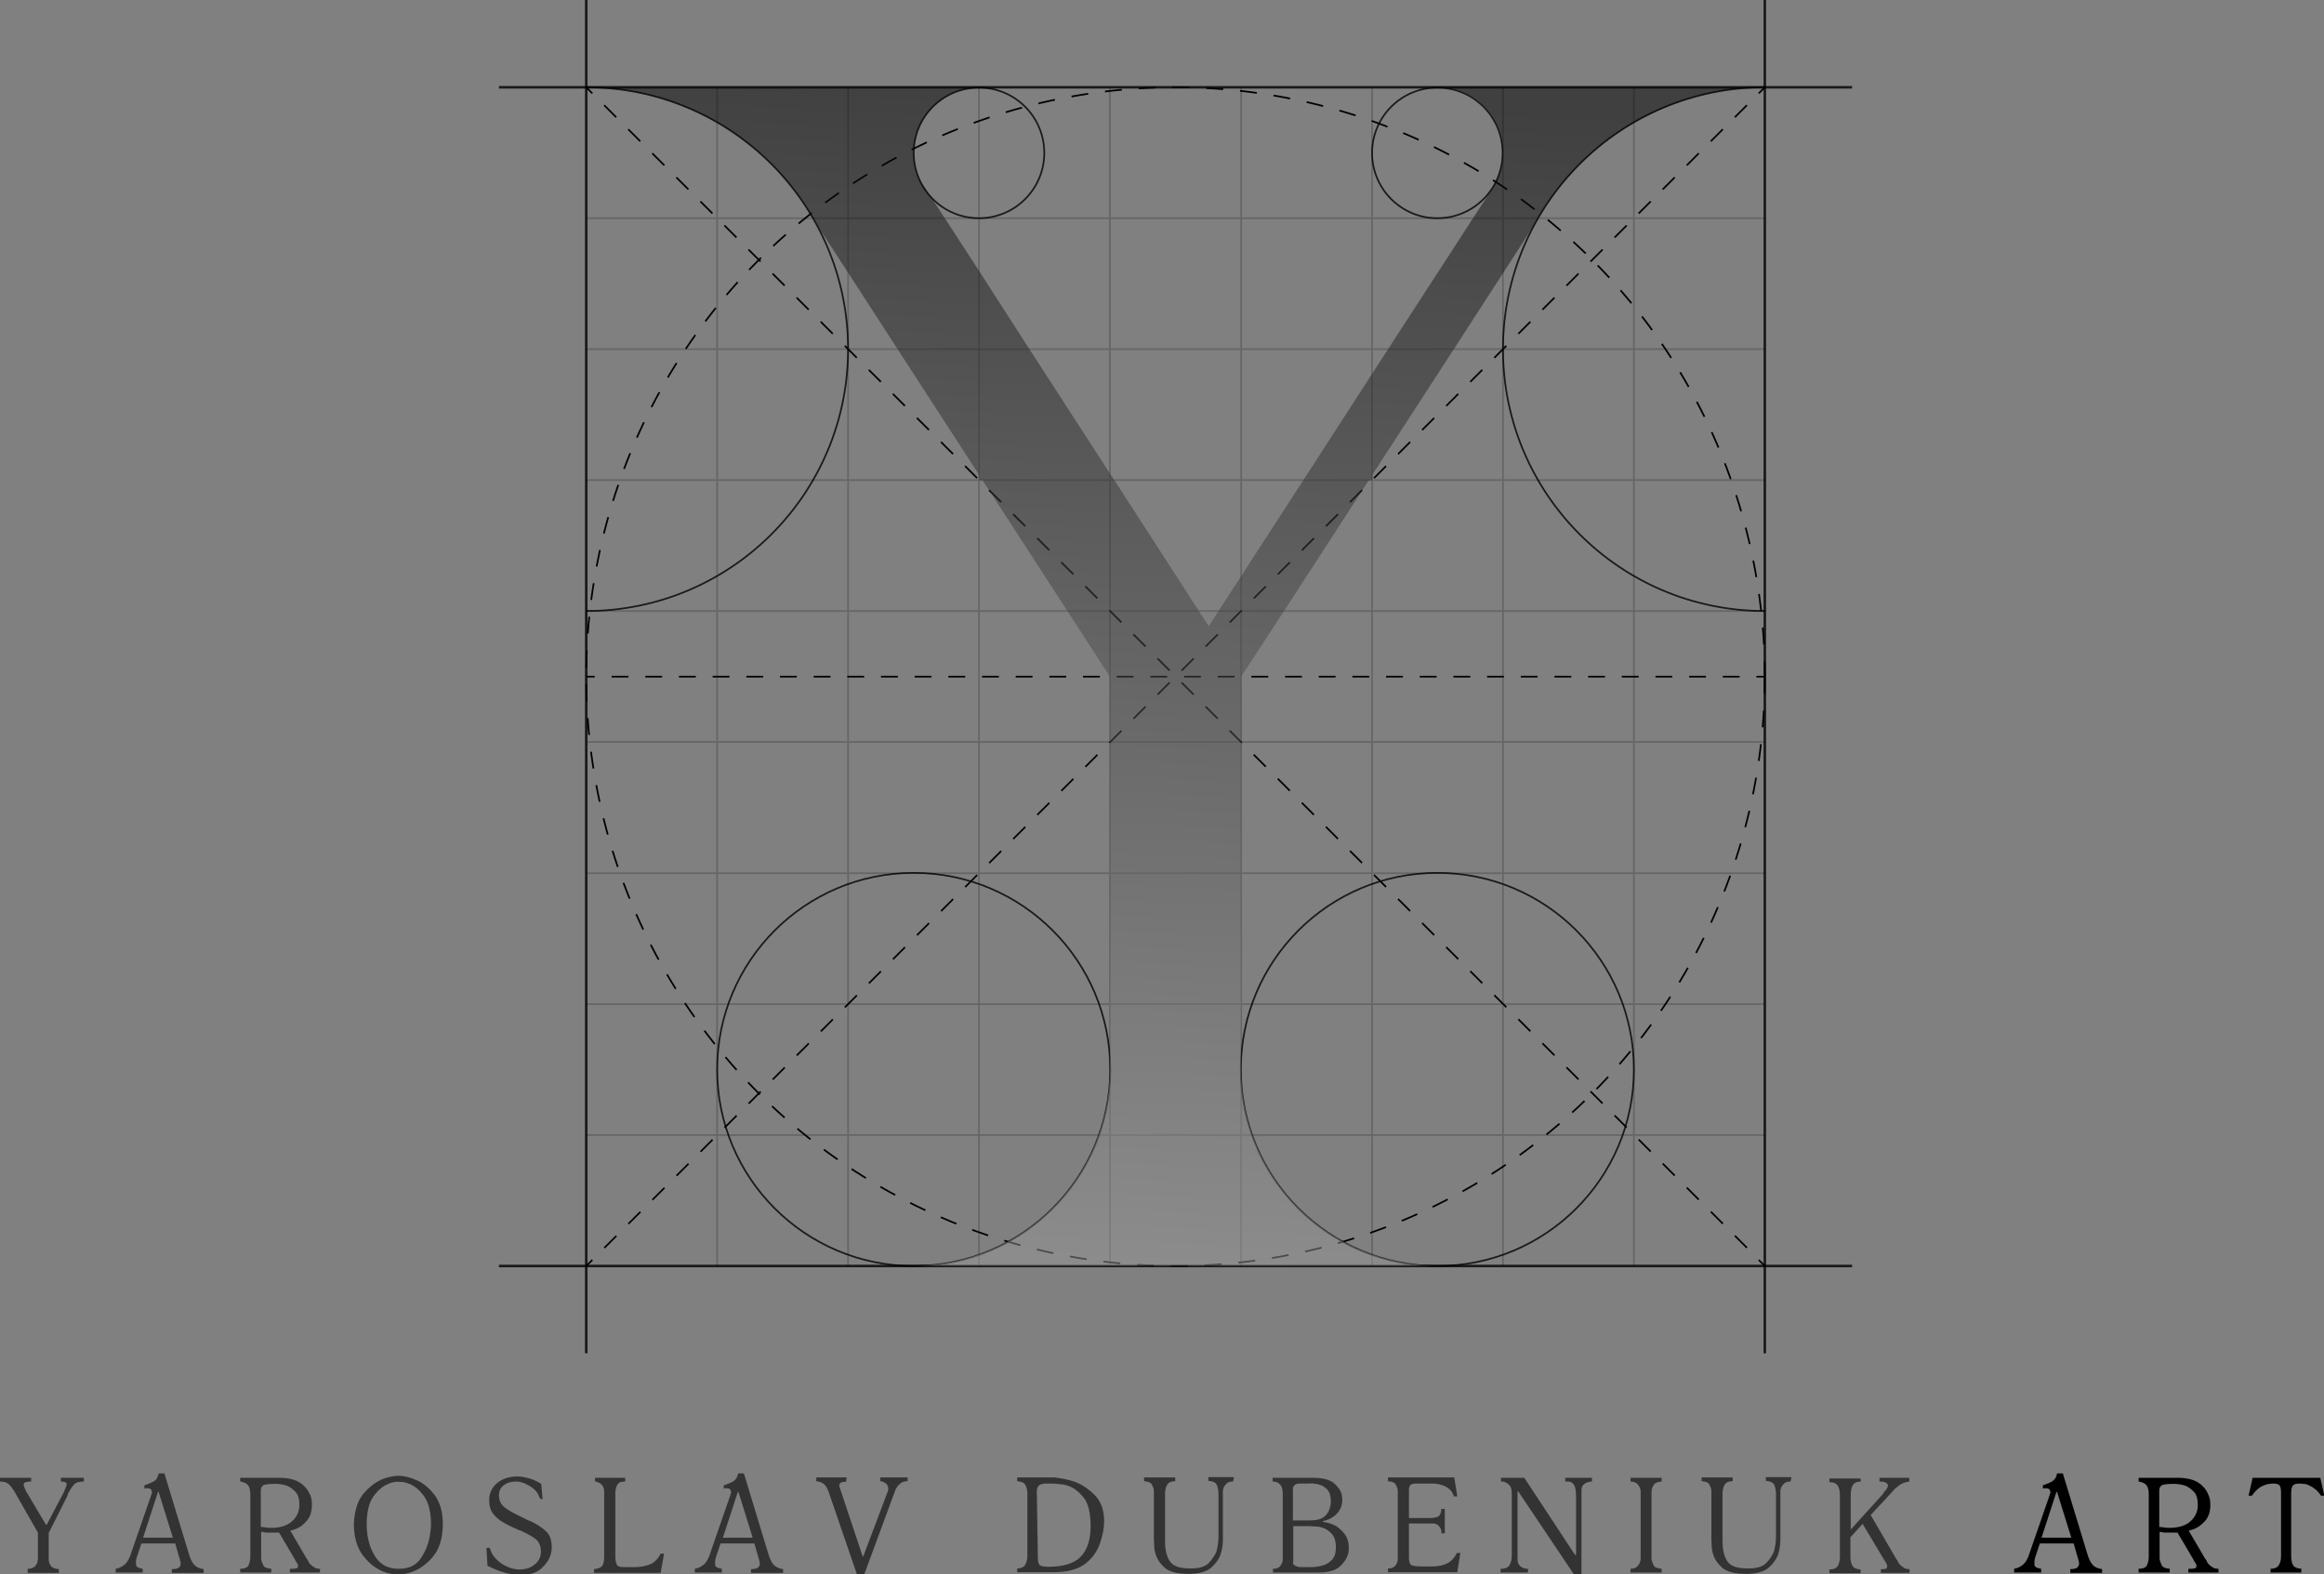 <?xml version="1.0" encoding="utf-8"?>
<!-- Generator: Adobe Illustrator 23.1.1, SVG Export Plug-In . SVG Version: 6.00 Build 0)  -->
<svg version="1.1" id="Layer_1" xmlns="http://www.w3.org/2000/svg" xmlns:xlink="http://www.w3.org/1999/xlink" x="0px" y="0px"
	 viewBox="0 0 687 465.3" style="enable-background:new 0 0 687 465.3;" xml:space="preserve">
<rect x="0" y="0" width="687" height="465.3" fill="#808080" stroke="none"/>
<style type="text/css">
	.st0{opacity:0.6;enable-background:new    ;}
	.st1{opacity:0.2;}
	.st2{fill:none;stroke:#000000;stroke-width:0.5;stroke-miterlimit:10;}
	.st3{opacity:0.8;fill:none;stroke:#000000;stroke-width:0.75;stroke-miterlimit:10;enable-background:new    ;}
	.st4{fill:none;stroke:#000000;stroke-width:0.5;stroke-miterlimit:10;stroke-dasharray:5;}
	.st5{fill:none;stroke:#000000;stroke-width:0.5;stroke-miterlimit:10;stroke-dasharray:4.977,4.977;}
	.st6{opacity:0.8;fill:none;stroke:#000000;stroke-width:0.5;stroke-miterlimit:10;enable-background:new    ;}
	.st7{fill:none;stroke:#000000;stroke-width:0.5;stroke-miterlimit:10;stroke-dasharray:5.028,5.028;}
	.st8{opacity:0.5;fill:url(#SVGID_1_);enable-background:new    ;}
</style>
<g>
	<path class="st0" d="M8.2,463.7c1,0,1.7-0.3,2.1-0.7s0.7-0.9,0.8-1.4c0-0.2,0-0.5,0.1-0.7s0-0.4,0-0.6V453L4,440.4
		c0,0-0.1-0.1-0.1-0.1s-0.1-0.1-0.1-0.1c-0.5-0.8-1.1-1.5-1.6-1.8s-1.3-0.5-2.2-0.5v-1.1h9.2v1.1c0,0,0,0-0.1,0s0,0-0.1,0h0
		c-0.5,0-1,0.1-1.4,0.2c-0.4,0.1-0.6,0.3-0.6,0.7c0,0.1,0,0.3,0.1,0.5s0.1,0.4,0.2,0.6c0,0,0.1,0.1,0.1,0.2s0.1,0.1,0.1,0.2
		c0.1,0.2,0.1,0.3,0.2,0.5s0.1,0.3,0.2,0.3l5.7,9.6h0.2l5-9.5c0-0.1,0.1-0.2,0.2-0.4c0.1-0.2,0.1-0.3,0.2-0.6c0,0,0-0.1,0.1-0.1
		s0-0.1,0-0.1c0.1-0.3,0.2-0.5,0.3-0.8s0.1-0.4,0.1-0.5c0-0.3-0.1-0.5-0.4-0.6c-0.3-0.1-0.6-0.1-0.9-0.2c-0.1,0-0.1,0-0.2,0
		c0,0-0.1,0-0.2,0v-1.1h6.8v1.1c0,0-0.1,0-0.1,0s-0.1,0-0.1,0c0,0,0,0-0.1,0s0,0-0.1,0c0,0-0.1,0-0.2,0s-0.2,0-0.3,0.1
		c-0.3,0-0.5,0.1-0.8,0.1s-0.5,0.2-0.7,0.3c-0.2,0.1-0.5,0.3-0.7,0.6c-0.2,0.3-0.5,0.6-0.8,1.1c-0.3,0.5-0.5,0.8-0.6,1
		s-0.2,0.3-0.2,0.5l0,0c0,0,0,0.1-0.1,0.2S20,441.9,20,442l-5.6,11.1v7.2c0,0.1,0,0.2,0,0.3s0,0.2,0,0.3c0,0.7,0.2,1.3,0.6,1.9
		s1.2,0.9,2.4,1v1.1H8.2V463.7z"/>
	<path class="st0" d="M42.7,439c1-0.3,1.9-0.7,2.7-1.1s1.3-1.3,1.5-2.4h1.7l7.3,24c0,0.1,0.1,0.2,0.1,0.3s0.1,0.2,0.1,0.3
		c0.4,1.1,0.8,1.9,1.4,2.5s1.4,1,2.7,1.2v1.1h-9.4v-1.1c1.1,0,1.8-0.2,2.1-0.5c0.4-0.3,0.5-0.7,0.5-1.1c0-0.2,0-0.4-0.1-0.7
		s-0.1-0.5-0.2-0.8c0,0,0-0.1,0-0.1c0,0,0-0.1-0.1-0.2l-1.2-4.2h-10l-1.4,4.2c0,0.1-0.1,0.3-0.1,0.4s0,0.3-0.1,0.5
		c0,0.2,0,0.4,0,0.6c0,0.2,0,0.3,0,0.5c0,0.4,0.2,0.7,0.6,0.9c0.4,0.2,0.9,0.3,1.4,0.4v1.1h-8v-1.1c1.1-0.2,2-0.7,2.7-1.3
		s1.1-1.4,1.5-2.3l6.2-17.9c0-0.1,0.1-0.2,0.1-0.3s0-0.2,0.1-0.3s0-0.2,0.1-0.3s0-0.2,0-0.3c0-0.3-0.1-0.6-0.3-0.8s-0.5-0.3-1-0.3
		c-0.1,0-0.2,0-0.4,0s-0.3,0-0.5,0.1L42.7,439L42.7,439z M46.9,441l-0.2,0l-4.4,13.5h8.8L46.9,441z"/>
	<path class="st0" d="M88.6,438.2c1.4,0.9,2.3,2,2.8,3.1c0.4,0.7,0.6,1.4,0.7,2s0.1,1.2,0.1,1.6c0,1.9-0.5,3.4-1.5,4.6
		s-2,1.9-3.2,2.4c-0.3,0.1-0.6,0.2-0.9,0.3s-0.5,0.2-0.8,0.2l4.8,8.2c0.1,0.2,0.2,0.3,0.3,0.4s0.1,0.2,0.2,0.3c0,0,0,0,0,0
		s0,0,0,0.1c0,0,0.1,0.1,0.1,0.2s0.1,0.1,0.1,0.2c0,0.1,0.1,0.2,0.3,0.4s0.3,0.3,0.5,0.5c0.3,0.2,0.6,0.5,1,0.7
		c0.4,0.2,0.9,0.3,1.5,0.3h0h0v1.1h-8.9v-1.1h0.5c0.5,0,0.9,0,1.3-0.1s0.6-0.3,0.6-0.7c0,0,0-0.1,0-0.1s0-0.1,0-0.1
		c0-0.2-0.1-0.4-0.3-0.7c-0.2-0.2-0.3-0.5-0.5-0.8c0,0-0.1-0.1-0.1-0.2s0-0.1-0.1-0.2l-4.6-7.8c-0.2,0-0.4,0-0.5,0s-0.3,0-0.4,0
		c-0.2,0-0.4,0-0.6,0c-0.2,0-0.5,0-0.8,0c-0.1,0-0.2,0-0.2,0s-0.2,0-0.2,0c-0.2,0-0.4,0-0.5,0s-0.3,0-0.5,0c-0.2,0-0.5,0-0.7-0.1
		s-0.5-0.1-0.9-0.1v7.1c0,0.1,0,0.2,0,0.3s0,0.2,0,0.3c0,0.8,0.3,1.4,0.6,2.1s1.1,1,2.4,1.1v1.1h-9.2v-1.1c1.3,0,2.2-0.4,2.5-1.1
		s0.5-1.6,0.5-2.7v-18.2c0-1.1-0.2-2-0.6-2.6s-1.2-1-2.4-1.2v-1.1h11.5C85.1,436.8,87.2,437.3,88.6,438.2z M77.1,451.3
		c0.5,0.1,1,0.1,1.6,0.2s1,0.1,1.4,0.1c2.8,0,4.9-0.7,6.3-2s2.1-2.9,2.1-4.8c0-1.8-0.4-3.1-1.2-3.9s-1.7-1.5-2.6-1.8
		c-0.6-0.2-1.2-0.3-1.8-0.4s-1-0.1-1.4-0.1c-1.6,0-2.8,0.1-3.4,0.3c-0.6,0.2-1,0.8-1,1.6L77.1,451.3L77.1,451.3z"/>
	<path class="st0" d="M107.2,441.8c1.6-2,3.5-3.5,5.4-4.4c0.9-0.4,1.9-0.7,2.8-0.9s1.7-0.3,2.4-0.3s1.5,0.1,2.4,0.3s1.8,0.5,2.7,0.9
		c2,0.8,3.9,2.3,5.5,4.4s2.5,4.9,2.5,8.6c0,4.2-1,7.4-2.9,9.7s-4.1,3.8-6.4,4.6c-0.7,0.2-1.3,0.4-2,0.5s-1.3,0.2-1.9,0.2
		c-0.6,0-1.3-0.1-2-0.2s-1.4-0.3-2.2-0.6c-2.2-0.8-4.3-2.4-6.1-4.7s-2.8-5.5-2.8-9.5C104.8,446.7,105.6,443.9,107.2,441.8z
		 M116.4,438.1c-0.5,0.1-1,0.2-1.6,0.5c-1.6,0.6-3.1,1.9-4.4,3.7s-2,4.6-2,8.2c0,3.7,0.8,6.8,2.4,9.4c1.6,2.6,3.9,3.8,7.1,3.8
		c2.9,0,5.1-1,6.5-3.1c1.4-2.1,2.3-4.3,2.7-6.8c0.1-0.6,0.1-1.2,0.2-1.7s0.1-1.1,0.1-1.6c0-3.6-0.7-6.3-2-8.2
		c-1.3-1.8-2.8-3.1-4.4-3.7c-0.5-0.2-1.1-0.4-1.6-0.5s-1-0.1-1.5-0.1C117.4,437.9,116.9,438,116.4,438.1z"/>
	<path class="st0" d="M159.6,442.9c-0.4-1.2-1-2.2-1.9-2.9s-2-1.3-3-1.7c-0.4-0.1-0.8-0.2-1.1-0.3s-0.7-0.1-1.1-0.1
		c-1.5,0-2.7,0.4-3.6,1.1s-1.4,1.7-1.4,3c0,1.4,0.5,2.5,1.4,3.3s2.1,1.5,3.5,2.2c0.3,0.2,0.6,0.3,1,0.5c0.3,0.2,0.7,0.3,1,0.5
		c0.4,0.2,0.8,0.4,1.2,0.6s0.8,0.4,1.2,0.5c1.9,0.9,3.4,1.9,4.6,3s1.7,2.7,1.7,4.8c0,0.4,0,0.8-0.1,1.2c-0.1,0.4-0.2,0.8-0.3,1.2
		c-0.5,1.4-1.4,2.7-2.8,3.9s-3.3,1.8-5.7,1.8c-1,0-1.9-0.1-2.8-0.2c-0.9-0.1-1.8-0.3-2.6-0.6c-0.8-0.2-1.5-0.5-2.3-0.8
		s-1.5-0.7-2.4-1.1l-0.3-5.3h1c0.4,1.7,1.4,3.1,3.1,4.4c1.7,1.2,3.5,1.9,5.4,2c0,0,0.1,0,0.1,0s0.1,0,0.1,0c1.9,0,3.4-0.5,4.6-1.5
		c1.2-1,1.8-2.2,1.8-3.7c0-1.8-0.6-3.1-1.7-3.9c-1.1-0.8-2.4-1.5-3.9-2.2c-0.2-0.1-0.3-0.2-0.5-0.2c-0.2-0.1-0.3-0.1-0.5-0.2
		c-0.6-0.3-1.2-0.5-1.8-0.8c-0.6-0.3-1.1-0.5-1.6-0.8c-1.8-0.9-3.1-1.9-4-3s-1.3-2.5-1.3-4.2c0-2,0.8-3.7,2.3-5s3.6-2,6.1-2
		c1,0,2,0.2,3.2,0.5s2.5,0.9,3.8,1.7l0.4,4.6L159.6,442.9L159.6,442.9z"/>
	<path class="st0" d="M184.8,436.8v1.1c-1,0-1.8,0.2-2.2,0.8s-0.7,1.5-0.7,2.6v18.6c0,1.1,0.1,1.9,0.4,2.5s0.9,0.8,1.9,0.8h3.5
		c1.6,0,3.1-0.3,4.4-0.8c1.3-0.5,2.4-1.6,3.2-3.2h1l-1,5.7h-19.7v-1.1c1.3-0.1,2.1-0.5,2.5-1.1c0.4-0.7,0.5-1.5,0.5-2.7v-19
		c0-0.8-0.2-1.5-0.5-1.9s-0.7-0.7-1.1-0.9c-0.2-0.1-0.4-0.1-0.6-0.2s-0.4-0.1-0.5-0.1v-1.1L184.8,436.8L184.8,436.8z"/>
	<path class="st0" d="M214,439c1-0.3,1.9-0.7,2.7-1.1c0.8-0.5,1.3-1.3,1.5-2.4h1.7l7.3,24c0,0.1,0.1,0.2,0.1,0.3s0.1,0.2,0.1,0.3
		c0.4,1.1,0.8,1.9,1.4,2.5s1.4,1,2.7,1.2v1.1H222v-1.1c1.1,0,1.8-0.2,2.1-0.5c0.4-0.3,0.5-0.7,0.5-1.1c0-0.2,0-0.4-0.1-0.7
		s-0.1-0.5-0.2-0.8c0,0,0-0.1,0-0.1c0,0,0-0.1-0.1-0.2l-1.2-4.2h-10l-1.4,4.2c0,0.1-0.1,0.3-0.1,0.4s0,0.3-0.1,0.5
		c0,0.2,0,0.4,0,0.6c0,0.2,0,0.3,0,0.5c0,0.4,0.2,0.7,0.6,0.9c0.4,0.2,0.9,0.3,1.4,0.4v1.1h-8v-1.1c1.1-0.2,2-0.7,2.7-1.3
		s1.1-1.4,1.5-2.3l6.2-17.9c0-0.1,0.1-0.2,0.1-0.3s0-0.2,0.1-0.3s0-0.2,0.1-0.3s0-0.2,0-0.3c0-0.3-0.1-0.6-0.3-0.8s-0.5-0.3-1-0.3
		c-0.1,0-0.2,0-0.4,0s-0.3,0-0.5,0.1L214,439L214,439z M218.3,441l-0.2,0l-4.4,13.5h8.8L218.3,441z"/>
	<path class="st0" d="M250.1,437.9c-0.1,0-0.1,0-0.2,0.1s-0.1,0-0.2,0s-0.1,0-0.1,0s0,0-0.1,0c-0.4,0-0.7,0.1-0.9,0.2
		c-0.2,0.2-0.3,0.3-0.4,0.4c0,0.1-0.1,0.2-0.1,0.3s0,0.2,0,0.2s0,0.1,0,0.2c0,0.1,0,0.2,0.1,0.2c0,0,0,0.1,0,0.1c0,0,0,0.1,0,0.1
		c0,0,0,0.1,0.1,0.1s0,0.1,0,0.1l6.7,20.1h0.2L262,442c0.1-0.4,0.2-0.7,0.4-1c0.1-0.3,0.2-0.5,0.2-0.8c0-0.7-0.2-1.3-0.7-1.7
		c-0.5-0.4-1-0.6-1.5-0.7c0,0-0.1,0-0.1,0c0,0-0.1,0-0.1,0v-1.1h8.1v1.1c-1,0-1.8,0.3-2.4,0.9c-0.6,0.5-1.1,1.3-1.4,2.2l-9,24.4
		h-2.2l-8.3-24.2c-0.4-1.1-0.8-1.9-1.4-2.4s-1.3-0.8-2.3-0.9v-1.1h9L250.1,437.9L250.1,437.9z"/>
	<path class="st0" d="M314.4,437.1c1,0.2,2.1,0.5,3.1,0.8c2.2,0.8,4.2,2.1,6.1,4s2.8,4.5,2.8,7.8c0,1-0.1,2-0.3,3s-0.5,2.2-0.9,3.4
		c-0.9,2.6-2.4,4.6-4.5,6.2c-2.2,1.6-5.2,2.4-9.2,2.4h-10.8v-1.1c1.1,0,1.9-0.4,2.3-1s0.7-1.5,0.7-2.8v-18.2c0-1.1-0.2-2-0.6-2.7
		s-1.2-1-2.4-1.1v-1.1h11C312.5,436.8,313.4,436.9,314.4,437.1z M306.8,460.4c0,1.2,0.2,2,0.7,2.3c0.5,0.3,1.3,0.4,2.4,0.4
		c4.5,0,7.7-1,9.6-3s2.9-5,2.9-9c0-3.9-0.7-6.8-2.1-8.5s-2.9-2.9-4.5-3.4c-0.8-0.3-1.6-0.5-2.4-0.5c-0.8-0.1-1.5-0.2-2.1-0.2
		c-0.2,0-0.4,0-0.6,0s-0.4,0-0.6,0c-0.1,0-0.2,0-0.3,0s-0.2,0-0.3,0c-0.1,0-0.2,0-0.3,0c-0.1,0-0.2,0-0.3,0c-1,0.1-1.6,0.3-1.9,0.7
		s-0.5,0.9-0.5,1.4c0,0.1,0,0.2,0,0.3s0,0.2,0,0.3c0,0,0,0,0,0.1s0,0,0,0.1L306.8,460.4L306.8,460.4z"/>
	<path class="st0" d="M364.5,437.9c-0.9,0-1.5,0.2-1.9,0.6c-0.4,0.4-0.7,0.8-0.9,1.2c-0.1,0.3-0.1,0.6-0.2,0.8c0,0.3,0,0.5,0,0.6
		v13.6c0,0.5,0,1.2-0.1,2.1s-0.3,1.8-0.6,2.7c-0.5,1.4-1.5,2.8-2.8,3.9s-3.6,1.8-6.5,1.8c-3.5,0-5.9-0.6-7.3-1.9
		c-1.4-1.3-2.3-2.7-2.7-4.3c-0.2-0.7-0.3-1.4-0.3-2c0-0.7-0.1-1.3-0.1-1.8v-13.6c0-0.1,0-0.3,0-0.4c0-0.2,0-0.3,0-0.5
		c0-0.7-0.3-1.3-0.6-1.9s-1.1-0.9-2.3-1v-1.1h9.2v1.1c-1.2,0-2,0.4-2.4,1.1c-0.4,0.7-0.6,1.6-0.6,2.7v13.9c0,2.7,0.5,4.7,1.5,6.1
		s3,2,6,2c2.6,0,4.4-0.5,5.5-1.7s1.9-2.3,2.3-3.7c0.2-0.8,0.3-1.6,0.4-2.3s0.1-1.4,0.1-1.9v-12.2c0-1.2-0.2-2.2-0.5-2.9
		s-1.2-1.1-2.5-1.2v-1.1h7.6L364.5,437.9L364.5,437.9z"/>
	<path class="st0" d="M388.1,436.8c2.8,0,4.7,0.5,6,1.4c1.2,1,2,2,2.4,3.1c0.1,0.3,0.2,0.7,0.2,1s0.1,0.7,0.1,0.9
		c0,1.8-0.6,3.2-1.7,4.3s-2.5,1.8-4,2.1l-0.1,0.2c2,0.3,3.6,0.9,4.7,1.8c1.1,0.9,1.9,1.8,2.4,2.8c0.2,0.5,0.4,1,0.5,1.6
		s0.1,1,0.1,1.4c0,0.3,0,0.5,0,0.8c0,0.3-0.1,0.5-0.1,0.8c-0.3,1.4-1.2,2.8-2.5,4c-1.3,1.2-3.4,1.8-6.3,1.8h-13.5v-1.1
		c1.2,0,1.9-0.4,2.3-1c0.4-0.6,0.6-1.2,0.6-1.9c0-0.2,0-0.3,0-0.5s0-0.3,0-0.4v-18.2c0-1.2-0.2-2.2-0.7-2.8s-1.2-1-2.3-1v-1.1
		L388.1,436.8L388.1,436.8z M387.2,449.4c2,0,3.5-0.4,4.4-1.2s1.4-1.8,1.6-2.8c0.1-0.3,0.1-0.6,0.2-0.9c0-0.3,0-0.6,0-0.9
		c0-1.5-0.4-2.7-1.1-3.4s-1.5-1.2-2.4-1.4c-0.5-0.2-1.1-0.2-1.6-0.3s-0.9,0-1.3,0h-2.7c-0.6,0-1.1,0.1-1.4,0.3
		c-0.3,0.2-0.5,0.5-0.6,0.7c-0.1,0.1-0.1,0.3-0.1,0.4s0,0.2,0,0.4v9.1H387.2z M382.2,461.8c0,0.4,0.2,0.7,0.5,0.9s0.7,0.3,1,0.4
		c0.2,0,0.4,0.1,0.6,0.1s0.3,0,0.5,0h2.8c0.3,0,0.8,0,1.5-0.1s1.3-0.2,2-0.4c1-0.3,1.8-0.8,2.6-1.6s1.2-2,1.2-3.7
		c0-1.9-0.4-3.2-1.3-4.1c-0.8-0.9-1.8-1.5-2.8-1.8c-0.7-0.2-1.3-0.3-1.9-0.3c-0.6,0-1.1-0.1-1.5-0.1h-5.1V461.8z"/>
	<path class="st0" d="M430.8,442.3h-1c-0.3-0.9-0.8-1.7-1.4-2.2s-1.3-0.9-2-1.1c-0.5-0.2-1.1-0.3-1.6-0.4s-1-0.1-1.3-0.1h-4.9
		c-0.7,0-1.3,0.1-1.6,0.4c-0.4,0.3-0.5,0.8-0.5,1.6v8.2h6.2c1.2,0,2-0.2,2.5-0.5s0.8-1,0.9-2.2h1v7.2h-1v-0.3c0,0,0-0.1,0-0.2
		s0-0.1,0-0.2c-0.1-0.5-0.3-1-0.8-1.5s-1-0.7-1.6-0.7h-7.2v10.2c0,1.2,0.3,2,0.9,2.2s1.6,0.3,3,0.3h3c1.8,0,3.2-0.3,4.4-0.9
		c1.2-0.6,2.1-1.6,2.9-3.1h1l-0.9,5.7h-20.5v-1.1c1.2,0,1.9-0.4,2.3-1c0.4-0.6,0.6-1.2,0.6-1.9c0-0.2,0-0.3,0-0.5s0-0.3,0-0.4v-18.2
		c0-0.1,0-0.3,0-0.4c0-0.2,0-0.3,0-0.5c0-0.7-0.3-1.3-0.6-1.9s-1.1-0.9-2.3-1v-1.1h19.6L430.8,442.3z"/>
	<path class="st0" d="M470.4,437.9c-1,0.1-1.6,0.4-2,0.7c-0.4,0.3-0.7,0.7-0.8,1.1c0,0.2-0.1,0.5-0.1,0.7c0,0.2,0,0.4,0,0.6
		c0,0.1,0,0.1,0,0.2s0,0.1,0,0.1c0,0,0,0,0,0.1s0,0.1,0,0.1c0,0.1,0,0.2,0,0.2c0,0.1,0,0.1,0,0.2c0,0,0,0.1,0,0.1s0,0.1,0,0.1v23.3
		h-2.2l-16.5-24.6h-0.2V461c0,0.8,0.3,1.5,0.9,2s1.3,0.7,2.2,0.7h0h0v1.1h-8.1v-1.1c1.4,0,2.3-0.4,2.7-1.2c0.4-0.8,0.6-1.7,0.6-2.8
		v-18.2c0-1.2-0.2-2-0.7-2.5c-0.5-0.5-1-0.8-1.5-1c-0.2,0-0.3-0.1-0.5-0.1c-0.2,0-0.3,0-0.5,0v-1.1h6.9l15,22.8h0.3v-17.4
		c0-1.5-0.2-2.5-0.5-3.1c-0.3-0.6-0.7-0.9-1.2-1.1c-0.2,0-0.3-0.1-0.5-0.1c-0.2,0-0.3,0-0.4,0c0,0-0.1,0-0.1,0c0,0,0,0-0.1,0
		c0,0-0.1,0-0.2,0s-0.1,0-0.2,0v-1.1h7.9V437.9z"/>
	<path class="st0" d="M491.2,436.8v1.1c-1.2,0.1-2,0.4-2.4,1.1s-0.6,1.3-0.6,2.1c0,0.1,0,0.2,0,0.3s0,0.2,0,0.3v18.2
		c0,0.1,0,0.2,0,0.3s0,0.2,0,0.3c0,0.8,0.3,1.4,0.6,2.1s1.2,1,2.4,1.1v1.1H482v-1.1c1,0,1.7-0.3,2.1-0.8s0.7-1,0.8-1.5
		c0-0.3,0.1-0.5,0.1-0.8c0-0.3,0-0.5,0-0.7v-18.2c0-0.2,0-0.5,0-0.7c0-0.3,0-0.5-0.1-0.8c-0.1-0.5-0.4-1-0.8-1.5s-1.1-0.7-2.1-0.8
		v-1.1L491.2,436.8L491.2,436.8z"/>
	<path class="st0" d="M529.3,437.9c-0.9,0-1.5,0.2-1.9,0.6c-0.4,0.4-0.7,0.8-0.9,1.2c-0.1,0.3-0.1,0.6-0.2,0.8c0,0.3,0,0.5,0,0.6
		v13.6c0,0.5,0,1.2-0.1,2.1s-0.3,1.8-0.6,2.7c-0.5,1.4-1.5,2.8-2.8,3.9s-3.6,1.8-6.5,1.8c-3.5,0-5.9-0.6-7.3-1.9
		c-1.4-1.3-2.3-2.7-2.7-4.3c-0.2-0.7-0.3-1.4-0.3-2c0-0.7-0.1-1.3-0.1-1.8v-13.6c0-0.1,0-0.3,0-0.4c0-0.2,0-0.3,0-0.5
		c0-0.7-0.3-1.3-0.6-1.9s-1.1-0.9-2.3-1v-1.1h9.2v1.1c-1.2,0-2,0.4-2.4,1.1c-0.4,0.7-0.6,1.6-0.6,2.7v13.9c0,2.7,0.5,4.7,1.5,6.1
		s3,2,6,2c2.6,0,4.4-0.5,5.5-1.7s1.9-2.3,2.3-3.7c0.2-0.8,0.3-1.6,0.4-2.3s0.1-1.4,0.1-1.9v-12.2c0-1.2-0.2-2.2-0.5-2.9
		s-1.2-1.1-2.5-1.2v-1.1h7.6L529.3,437.9L529.3,437.9z"/>
	<path class="st0" d="M550.1,437.9c-1.2,0-2,0.4-2.4,1.1c-0.4,0.7-0.6,1.6-0.6,2.7v10.4l9.6-10.6c0,0,0,0,0-0.1
		c0.1-0.1,0.2-0.2,0.2-0.3s0.2-0.3,0.4-0.5c0,0,0,0,0.1-0.1s0-0.1,0.1-0.1c0.1-0.1,0.2-0.2,0.2-0.3s0.1-0.2,0.2-0.3s0.1-0.2,0.1-0.3
		c0-0.1,0.1-0.2,0.1-0.3s0-0.2,0-0.2c0-0.1-0.1-0.2-0.1-0.3c-0.1-0.2-0.3-0.3-0.6-0.5s-0.7-0.2-1.2-0.3c0,0,0,0-0.1,0s-0.1,0-0.1,0
		s-0.1,0-0.2,0s-0.1,0-0.2,0v-1.1h8.8v1.1c-1.2,0.2-2.1,0.5-2.8,1c-0.7,0.5-1.3,1-1.9,1.6c0,0.1-0.1,0.2-0.2,0.3s-0.2,0.2-0.2,0.2
		l-6.3,6.8l7.5,12.9c0.1,0.2,0.2,0.3,0.3,0.4s0.1,0.2,0.2,0.3c0,0,0,0,0,0s0,0,0,0.1c0,0,0.1,0.1,0.1,0.2c0,0,0.1,0.1,0.1,0.2
		s0.2,0.2,0.3,0.4s0.3,0.3,0.5,0.5c0.3,0.2,0.6,0.5,1,0.7c0.4,0.2,0.9,0.3,1.5,0.3h0h0v1.1H556v-1.1h0.6c0.6,0,1-0.1,1.1-0.3
		s0.2-0.3,0.2-0.5c0-0.1,0-0.2-0.1-0.4c-0.1-0.2-0.1-0.4-0.2-0.6c0,0,0-0.1-0.1-0.1c0,0,0-0.1-0.1-0.1c0-0.2-0.1-0.3-0.2-0.4
		s-0.1-0.2-0.2-0.3l-6.4-10.7l-3.6,4v5.7c0,1.1,0.2,2,0.6,2.7s1.2,1,2.4,1.1v1.1h-9.2v-1.1c1.2,0,2.1-0.4,2.5-1.1s0.6-1.6,0.6-2.7
		v-18.2c0-1.1-0.2-2-0.6-2.7s-1.2-1.1-2.5-1.1v-1.1h9.2L550.1,437.9L550.1,437.9z"/>
	<path d="M603.9,439c1-0.3,1.9-0.7,2.7-1.1c0.8-0.5,1.3-1.3,1.5-2.4h1.7l7.3,24c0,0.1,0.1,0.2,0.1,0.3s0.1,0.2,0.1,0.3
		c0.4,1.1,0.8,1.9,1.4,2.5c0.5,0.6,1.4,1,2.7,1.2v1.1h-9.4v-1.1c1.1,0,1.8-0.2,2.1-0.5s0.5-0.7,0.5-1.1c0-0.2,0-0.4-0.1-0.7
		s-0.1-0.5-0.2-0.8c0,0,0-0.1,0-0.1s0-0.1-0.1-0.2l-1.2-4.2h-10l-1.4,4.2c0,0.1-0.1,0.3-0.1,0.4s0,0.3-0.1,0.5c0,0.2,0,0.4,0,0.6
		s0,0.3,0,0.5c0,0.4,0.2,0.7,0.6,0.9s0.9,0.3,1.4,0.4v1.1h-8v-1.1c1.2-0.2,2-0.7,2.7-1.3s1.1-1.4,1.5-2.3l6.2-17.9
		c0-0.1,0.1-0.2,0.1-0.3c0-0.1,0-0.2,0.1-0.3s0-0.2,0.1-0.3s0-0.2,0-0.3c0-0.3-0.1-0.6-0.3-0.8s-0.5-0.3-1-0.3c-0.1,0-0.2,0-0.4,0
		s-0.3,0-0.5,0.1L603.9,439L603.9,439z M608.1,441l-0.2,0l-4.4,13.5h8.8L608.1,441z"/>
	<path d="M649.8,438.2c1.4,0.9,2.3,2,2.8,3.1c0.3,0.7,0.6,1.4,0.7,2c0.1,0.7,0.1,1.2,0.1,1.6c0,1.9-0.5,3.4-1.5,4.6
		c-1,1.1-2,1.9-3.2,2.4c-0.3,0.1-0.6,0.2-0.9,0.3c-0.3,0.1-0.5,0.2-0.8,0.2l4.8,8.2c0.1,0.2,0.2,0.3,0.3,0.4s0.1,0.2,0.2,0.3
		c0,0,0,0,0,0s0,0,0,0.1c0,0,0.1,0.1,0.1,0.2c0,0,0.1,0.1,0.1,0.2s0.2,0.2,0.3,0.4s0.3,0.3,0.5,0.5c0.3,0.2,0.6,0.5,1,0.7
		s0.9,0.3,1.5,0.3h0h0v1.1h-8.9v-1.1h0.5c0.5,0,0.9,0,1.3-0.1c0.4-0.1,0.6-0.3,0.6-0.7c0,0,0-0.1,0-0.1s0-0.1,0-0.1
		c0-0.2-0.1-0.4-0.3-0.7s-0.3-0.5-0.5-0.8c0,0-0.1-0.1-0.1-0.2c0,0,0-0.1-0.1-0.2l-4.6-7.8c-0.2,0-0.3,0-0.5,0s-0.3,0-0.4,0
		c-0.2,0-0.4,0-0.6,0s-0.5,0-0.8,0c-0.1,0-0.2,0-0.2,0s-0.2,0-0.2,0c-0.2,0-0.4,0-0.5,0s-0.3,0-0.5,0c-0.2,0-0.5,0-0.7-0.1
		s-0.5-0.1-0.9-0.1v7.1c0,0.1,0,0.2,0,0.3s0,0.2,0,0.3c0,0.8,0.3,1.4,0.6,2.1s1.2,1,2.4,1.1v1.1h-9.2v-1.1c1.3,0,2.2-0.4,2.5-1.1
		s0.5-1.6,0.5-2.7v-18.2c0-1.1-0.2-2-0.6-2.6s-1.2-1-2.4-1.2v-1.1h11.5C646.3,436.8,648.4,437.3,649.8,438.2z M638.3,451.3
		c0.5,0.1,1,0.1,1.6,0.2s1,0.1,1.4,0.1c2.8,0,4.9-0.7,6.3-2s2.1-2.9,2.1-4.8c0-1.8-0.4-3.1-1.2-3.9s-1.7-1.5-2.6-1.8
		c-0.6-0.2-1.2-0.3-1.8-0.4s-1-0.1-1.4-0.1c-1.6,0-2.8,0.1-3.4,0.3s-1,0.8-1,1.6L638.3,451.3L638.3,451.3z"/>
	<path d="M671.3,463.7c1.1,0,1.9-0.4,2.3-1s0.7-1.5,0.7-2.7v-18.8c0-1.2-0.2-2-0.6-2.3c-0.4-0.3-1-0.4-1.8-0.4c-0.5,0-1,0.1-1.7,0.2
		c-0.7,0.2-1.4,0.5-2.1,0.9c-0.4,0.3-0.8,0.6-1.2,1c-0.4,0.4-0.8,0.9-1.2,1.5h-1l1.2-5.3h20l1.2,5.3h-1c-0.5-0.8-1.1-1.5-1.8-2
		c-0.6-0.5-1.3-0.9-2-1.2c-0.4-0.2-0.8-0.3-1.3-0.3s-0.8-0.1-1.2-0.1c-0.8,0-1.3,0.1-1.8,0.4c-0.4,0.3-0.7,1-0.7,2.3V460
		c0,1.2,0.2,2.1,0.6,2.7s1.2,0.9,2.4,1v1.1h-9.1V463.7z"/>
</g>
<g class="st1">
	<line class="st2" x1="212" y1="374.2" x2="212" y2="25.8"/>
	<line class="st2" x1="250.7" y1="374.2" x2="250.7" y2="25.8"/>
	<line class="st2" x1="289.4" y1="374.2" x2="289.4" y2="25.8"/>
	<line class="st2" x1="328.1" y1="374.2" x2="328.1" y2="25.8"/>
	<line class="st2" x1="366.9" y1="374.2" x2="366.9" y2="25.8"/>
	<line class="st2" x1="405.6" y1="374.2" x2="405.6" y2="25.8"/>
	<line class="st2" x1="444.3" y1="374.2" x2="444.3" y2="25.8"/>
	<line class="st2" x1="483" y1="374.2" x2="483" y2="25.8"/>
	<line class="st2" x1="521.7" y1="335.5" x2="173.3" y2="335.5"/>
	<line class="st2" x1="521.7" y1="296.8" x2="173.3" y2="296.8"/>
	<line class="st2" x1="521.7" y1="258.1" x2="173.3" y2="258.1"/>
	<line class="st2" x1="521.7" y1="219.3" x2="173.3" y2="219.3"/>
	<line class="st2" x1="521.7" y1="180.6" x2="173.3" y2="180.6"/>
	<line class="st2" x1="521.7" y1="141.9" x2="173.3" y2="141.9"/>
	<line class="st2" x1="521.7" y1="103.2" x2="173.3" y2="103.2"/>
	<line class="st2" x1="521.7" y1="64.5" x2="173.3" y2="64.5"/>
</g>
<line class="st3" x1="173.3" y1="400" x2="173.3" y2="0"/>
<line class="st3" x1="521.7" y1="400" x2="521.7" y2="0"/>
<line class="st3" x1="547.5" y1="374.2" x2="147.5" y2="374.2"/>
<line class="st3" x1="547.5" y1="25.8" x2="147.5" y2="25.8"/>
<circle class="st4" cx="347.5" cy="200" r="174.2"/>
<g>
	<g>
		<line class="st2" x1="173.3" y1="200" x2="175.8" y2="200"/>
		<line class="st5" x1="180.8" y1="200" x2="516.7" y2="200"/>
		<line class="st2" x1="519.2" y1="200" x2="521.7" y2="200"/>
	</g>
</g>
<path class="st6" d="M173.3,25.8c42.8,0,77.4,34.7,77.4,77.4c0,42.8-34.7,77.4-77.4,77.4"/>
<path class="st6" d="M521.7,180.6c-42.8,0-77.4-34.7-77.4-77.4c0-42.8,34.7-77.4,77.4-77.4"/>
<circle class="st6" cx="270.1" cy="316.1" r="58.1"/>
<circle class="st6" cx="424.9" cy="316.1" r="58.1"/>
<circle class="st6" cx="289.4" cy="45.2" r="19.3"/>
<circle class="st6" cx="424.9" cy="45.2" r="19.3"/>
<g>
	<g>
		<line class="st2" x1="521.7" y1="25.8" x2="519.9" y2="27.6"/>
		<line class="st7" x1="516.4" y1="31.1" x2="176.9" y2="370.6"/>
		<line class="st2" x1="175.1" y1="372.4" x2="173.3" y2="374.2"/>
	</g>
</g>
<g>
	<g>
		<line class="st2" x1="173.3" y1="25.8" x2="175.1" y2="27.6"/>
		<line class="st7" x1="178.6" y1="31.1" x2="518.2" y2="370.6"/>
		<line class="st2" x1="519.9" y1="372.4" x2="521.7" y2="374.2"/>
	</g>
</g>
<linearGradient id="SVGID_1_" gradientUnits="userSpaceOnUse" x1="316.116" y1="-128.074" x2="347.45" y2="453.26" gradientTransform="matrix(1 0 0 -1 0 480.1)">
	<stop  offset="0" style="stop-color:#FFFFFF"/>
	<stop  offset="1" style="stop-color:#000000"/>
</linearGradient>
<path class="st8" d="M521.7,25.8c-14.1,0-27.3,3.8-38.7,10.4c-11.8,6.8-21.5,16.6-28.3,28.4h0l-10.3,16l-14.7,22.7l-24,37v1.7h-1.1
	l-25.1,38.7L366.9,200v116.1c0,6.8,1.2,13.3,3.3,19.3c5.8,16.5,18.9,29.6,35.4,35.4c6,2.1,12.6,3.3,19.3,3.3H270.1
	c6.8,0,13.3-1.2,19.3-3.3c16.5-5.8,29.6-18.9,35.4-35.4c2.1-6,3.3-12.6,3.3-19.3V200l-12.5-19.3l-25.1-38.7h-1.1v-1.7l-24-37
	l-14.7-22.7l-10.4-16C233.6,52.8,223.8,43,212,36.2c-11.4-6.6-24.6-10.4-38.7-10.4h116.1c-10.7,0-19.3,8.7-19.3,19.4
	c0,2.7,0.5,5.2,1.5,7.5c0,0,0,0,0,0l3.7,5.7l4,6.1l10.2,15.7l14.8,23l23.9,36.9l1.2,1.8l25,38.7l2.9,4.5l2.9-4.5l6.7-10.3l18.4-28.4
	l20.3-31.4l4.8-7.4l25.1-38.7l5.3-8.1c2.2-3.2,3.6-7,3.6-11.2c0-10.7-8.7-19.4-19.3-19.4L521.7,25.8L521.7,25.8z"/>
</svg>
